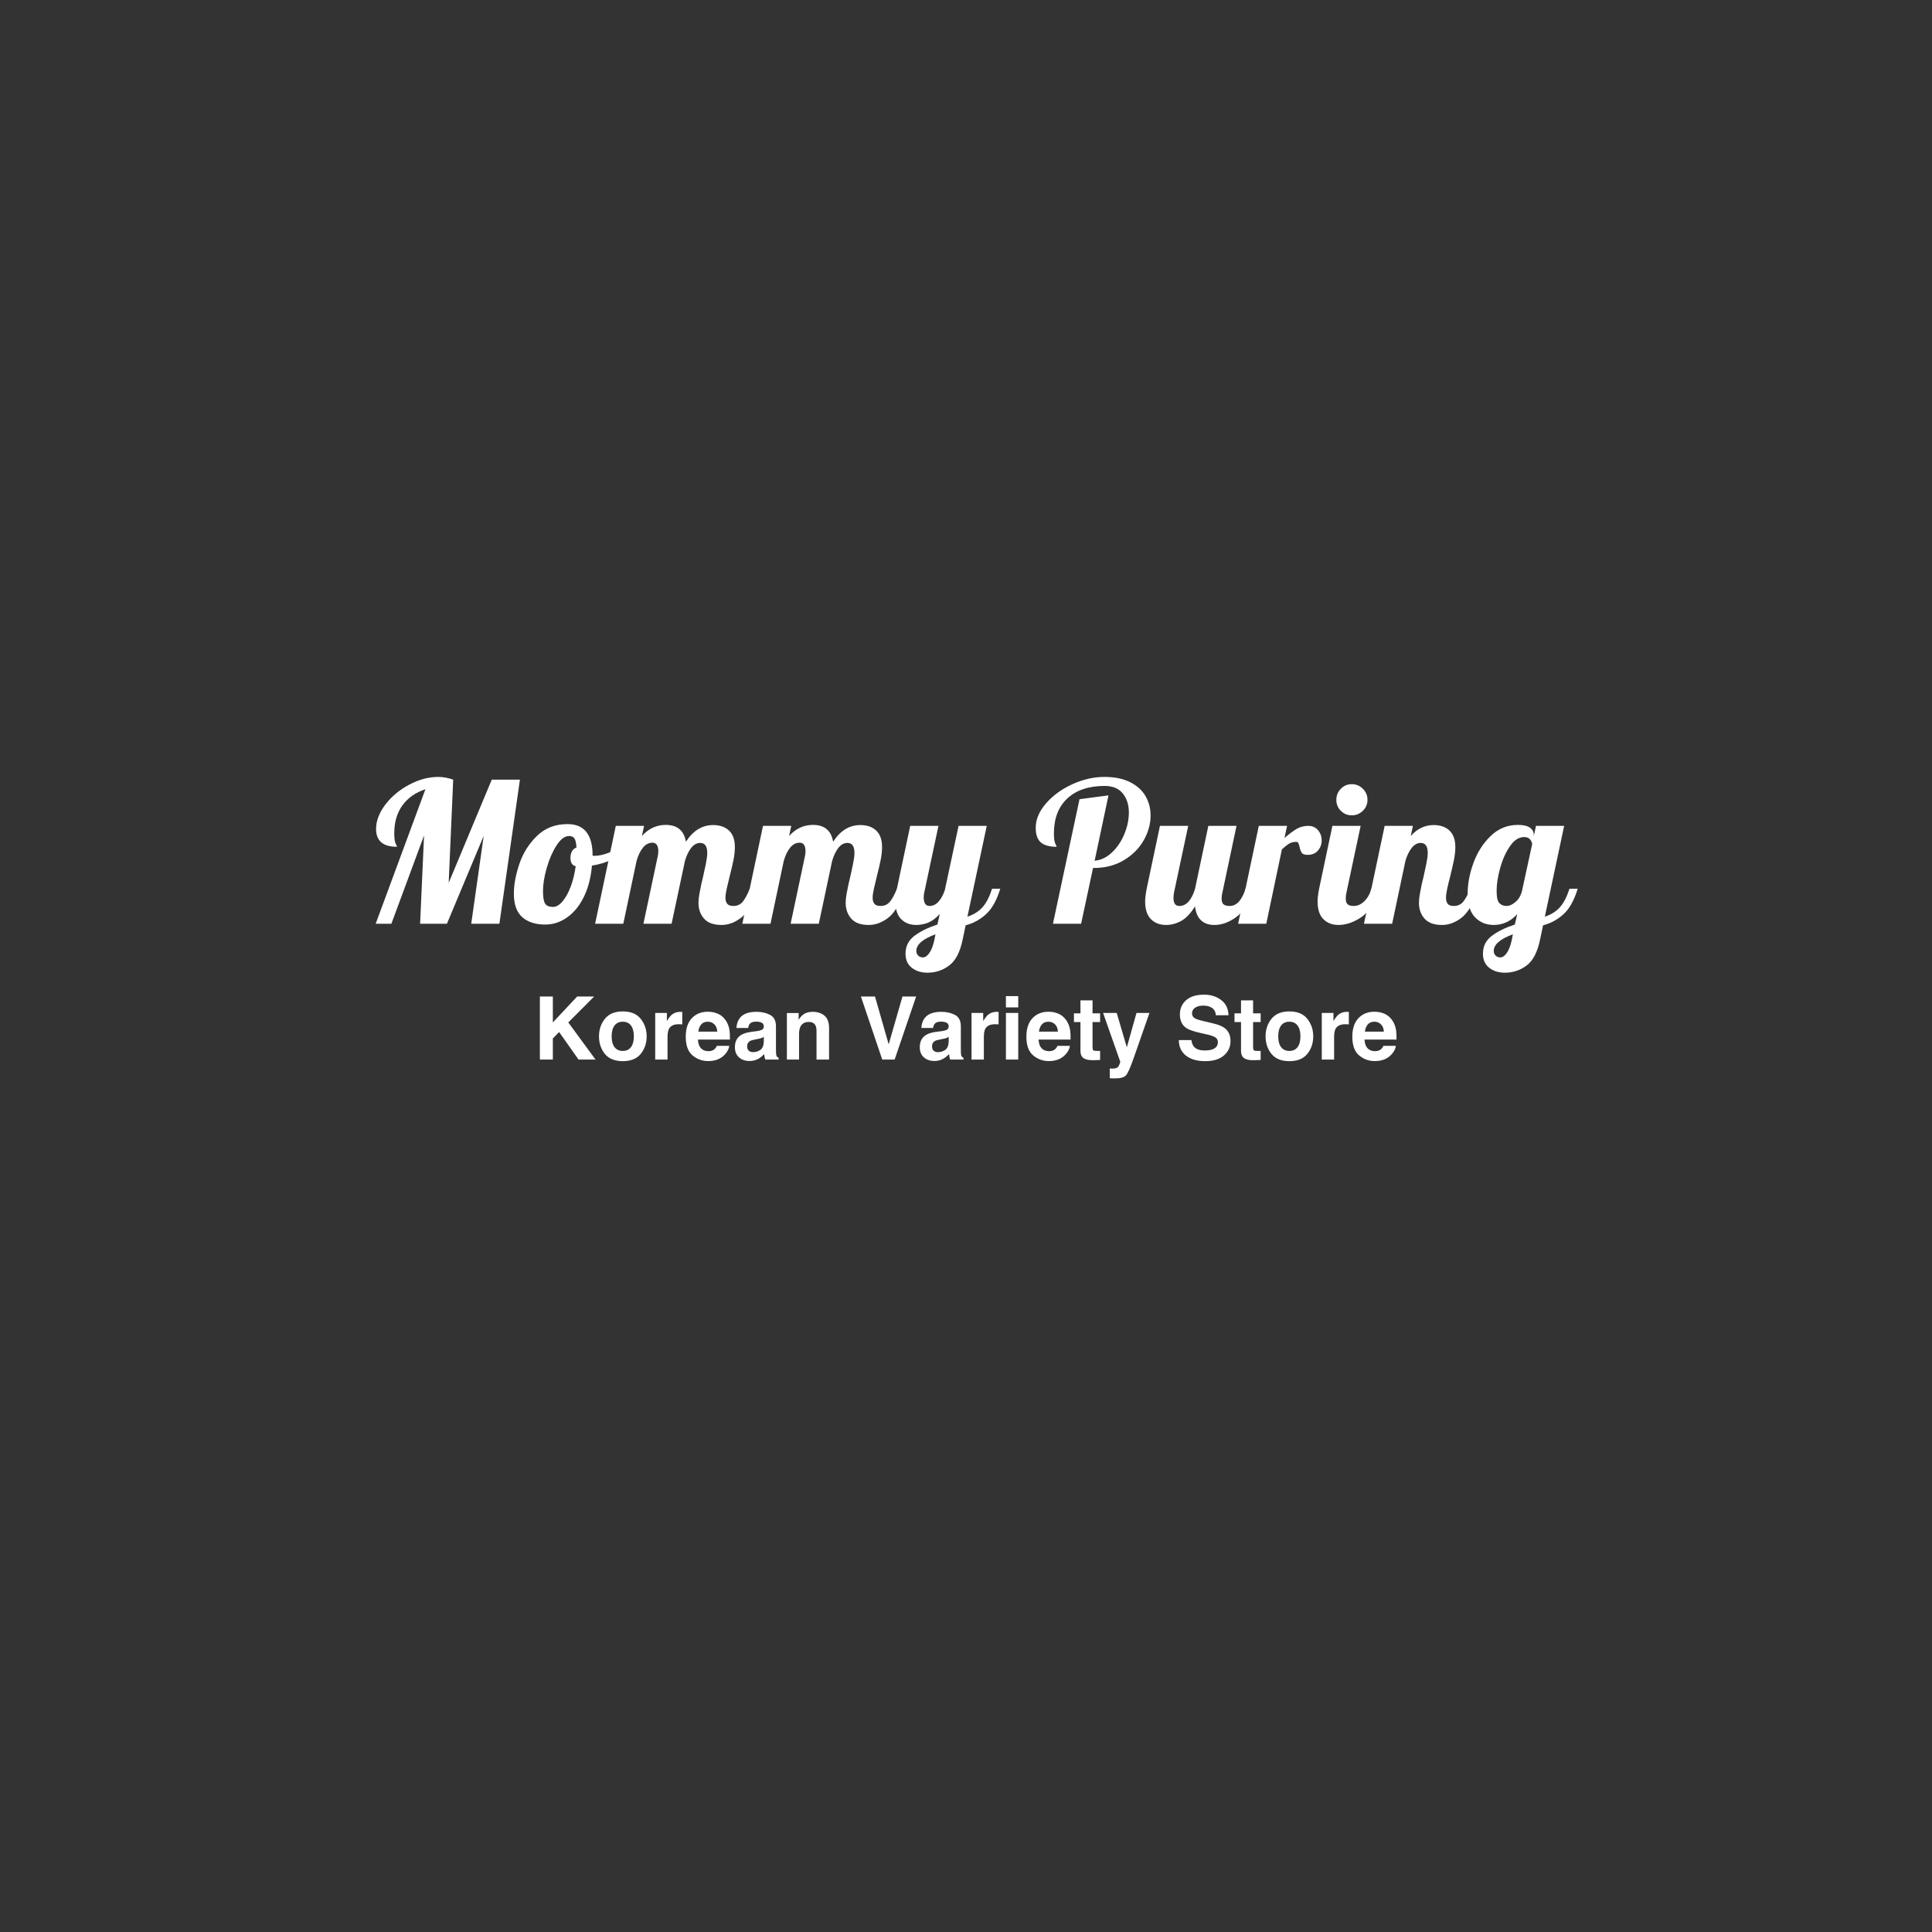 <svg xmlns="http://www.w3.org/2000/svg" xmlns:xlink="http://www.w3.org/1999/xlink" width="500" zoomAndPan="magnify" viewBox="0 0 375 375" height="500" preserveAspectRatio="xMidYMid meet" version="1.0"><rect x="0" y="0" width="375" height="375" fill="#333333" stroke="none"/><defs><g/></defs><g fill="rgb(100%, 100%, 100%)" fill-opacity="1"><g transform="translate(70.371, 179.3)"><g><path d="M 12.203 -26.109 C 10.273 -25.473 8.785 -24.426 7.734 -22.969 C 6.68 -21.508 6.156 -19.707 6.156 -17.562 C 6.156 -16.594 6.242 -15.93 6.422 -15.578 C 6.598 -15.223 6.688 -15.008 6.688 -14.938 C 3.977 -14.938 2.625 -16.086 2.625 -18.391 C 2.625 -19.961 3.223 -21.539 4.422 -23.125 C 5.629 -24.707 7.176 -26 9.062 -27 C 10.945 -28 12.828 -28.5 14.703 -28.5 C 15.641 -28.5 16.602 -28.32 17.594 -27.969 L 16.719 -7.938 L 25.078 -27.969 L 30.547 -27.969 L 26.562 0 L 21.094 0 L 23.516 -17.062 L 16.375 0 L 11.172 0 L 11.938 -17.141 L 5.594 0 L 2.547 0 Z M 12.203 -26.109 "/></g></g></g><g fill="rgb(100%, 100%, 100%)" fill-opacity="1"><g transform="translate(100.271, 179.3)"><g><path d="M 5.547 0.156 C 3.672 0.156 2.188 -0.32 1.094 -1.281 C 0.008 -2.25 -0.531 -3.773 -0.531 -5.859 C -0.531 -7.578 -0.176 -9.488 0.531 -11.594 C 1.238 -13.695 2.379 -15.516 3.953 -17.047 C 5.523 -18.578 7.5 -19.344 9.875 -19.344 C 13.125 -19.344 14.75 -17.316 14.75 -13.266 L 14.75 -13.219 C 14.82 -13.195 14.957 -13.188 15.156 -13.188 C 16 -13.188 16.961 -13.406 18.047 -13.844 C 19.141 -14.289 20.129 -14.832 21.016 -15.469 L 21.359 -14.438 C 20.617 -13.656 19.66 -12.988 18.484 -12.438 C 17.305 -11.895 16.02 -11.508 14.625 -11.281 C 14.426 -8.977 13.906 -6.961 13.062 -5.234 C 12.227 -3.516 11.148 -2.188 9.828 -1.25 C 8.516 -0.312 7.086 0.156 5.547 0.156 Z M 7.062 -3.266 C 7.676 -3.266 8.285 -3.613 8.891 -4.312 C 9.492 -5.008 10.023 -5.957 10.484 -7.156 C 10.941 -8.363 11.27 -9.703 11.469 -11.172 C 10.789 -11.328 10.453 -11.859 10.453 -12.766 C 10.453 -13.805 10.844 -14.488 11.625 -14.812 C 11.57 -15.656 11.441 -16.234 11.234 -16.547 C 11.035 -16.867 10.688 -17.031 10.188 -17.031 C 9.352 -17.031 8.539 -16.422 7.75 -15.203 C 6.969 -13.984 6.332 -12.523 5.844 -10.828 C 5.363 -9.129 5.125 -7.633 5.125 -6.344 C 5.125 -5.125 5.266 -4.305 5.547 -3.891 C 5.828 -3.473 6.332 -3.266 7.062 -3.266 Z M 7.062 -3.266 "/></g></g></g><g fill="rgb(100%, 100%, 100%)" fill-opacity="1"><g transform="translate(116.95, 179.3)"><g><path d="M 23.109 0.234 C 21.555 0.234 20.422 -0.176 19.703 -1 C 18.984 -1.82 18.625 -2.844 18.625 -4.062 C 18.625 -4.594 18.688 -5.191 18.812 -5.859 C 18.938 -6.535 19.066 -7.191 19.203 -7.828 C 19.348 -8.461 19.445 -8.867 19.5 -9.047 C 19.695 -9.93 19.883 -10.801 20.062 -11.656 C 20.238 -12.52 20.328 -13.219 20.328 -13.75 C 20.328 -15.039 19.875 -15.688 18.969 -15.688 C 18.301 -15.688 17.711 -15.363 17.203 -14.719 C 16.703 -14.07 16.301 -13.234 16 -12.203 L 13.406 0 L 7.938 0 L 10.719 -13.109 C 10.789 -13.41 10.828 -13.727 10.828 -14.062 C 10.828 -15.176 10.445 -15.734 9.688 -15.734 C 8.977 -15.734 8.363 -15.41 7.844 -14.766 C 7.32 -14.117 6.91 -13.266 6.609 -12.203 L 4.031 0 L -1.438 0 L 2.578 -19 L 8.062 -19 L 7.641 -17.031 C 8.93 -18.469 10.477 -19.188 12.281 -19.188 C 14.508 -19.188 15.812 -18.098 16.188 -15.922 C 17.582 -18.078 19.344 -19.156 21.469 -19.156 C 22.758 -19.156 23.785 -18.801 24.547 -18.094 C 25.305 -17.383 25.688 -16.305 25.688 -14.859 C 25.688 -14.117 25.598 -13.301 25.422 -12.406 C 25.242 -11.508 24.988 -10.414 24.656 -9.125 C 24.457 -8.332 24.273 -7.562 24.109 -6.812 C 23.941 -6.07 23.859 -5.484 23.859 -5.047 C 23.859 -4.547 23.973 -4.156 24.203 -3.875 C 24.43 -3.594 24.828 -3.453 25.391 -3.453 C 26.148 -3.453 26.754 -3.723 27.203 -4.266 C 27.66 -4.816 28.117 -5.66 28.578 -6.797 L 30.172 -6.797 C 29.234 -4.016 28.148 -2.145 26.922 -1.188 C 25.691 -0.238 24.422 0.234 23.109 0.234 Z M 23.109 0.234 "/></g></g></g><g fill="rgb(100%, 100%, 100%)" fill-opacity="1"><g transform="translate(145.52, 179.3)"><g><path d="M 23.109 0.234 C 21.555 0.234 20.422 -0.176 19.703 -1 C 18.984 -1.82 18.625 -2.844 18.625 -4.062 C 18.625 -4.594 18.688 -5.191 18.812 -5.859 C 18.938 -6.535 19.066 -7.191 19.203 -7.828 C 19.348 -8.461 19.445 -8.867 19.5 -9.047 C 19.695 -9.93 19.883 -10.801 20.062 -11.656 C 20.238 -12.52 20.328 -13.219 20.328 -13.75 C 20.328 -15.039 19.875 -15.688 18.969 -15.688 C 18.301 -15.688 17.711 -15.363 17.203 -14.719 C 16.703 -14.07 16.301 -13.234 16 -12.203 L 13.406 0 L 7.938 0 L 10.719 -13.109 C 10.789 -13.41 10.828 -13.727 10.828 -14.062 C 10.828 -15.176 10.445 -15.734 9.688 -15.734 C 8.977 -15.734 8.363 -15.41 7.844 -14.766 C 7.32 -14.117 6.91 -13.266 6.609 -12.203 L 4.031 0 L -1.438 0 L 2.578 -19 L 8.062 -19 L 7.641 -17.031 C 8.93 -18.469 10.477 -19.188 12.281 -19.188 C 14.508 -19.188 15.812 -18.098 16.188 -15.922 C 17.582 -18.078 19.344 -19.156 21.469 -19.156 C 22.758 -19.156 23.785 -18.801 24.547 -18.094 C 25.305 -17.383 25.688 -16.305 25.688 -14.859 C 25.688 -14.117 25.598 -13.301 25.422 -12.406 C 25.242 -11.508 24.988 -10.414 24.656 -9.125 C 24.457 -8.332 24.273 -7.562 24.109 -6.812 C 23.941 -6.07 23.859 -5.484 23.859 -5.047 C 23.859 -4.547 23.973 -4.156 24.203 -3.875 C 24.43 -3.594 24.828 -3.453 25.391 -3.453 C 26.148 -3.453 26.754 -3.723 27.203 -4.266 C 27.66 -4.816 28.117 -5.66 28.578 -6.797 L 30.172 -6.797 C 29.234 -4.016 28.148 -2.145 26.922 -1.188 C 25.691 -0.238 24.422 0.234 23.109 0.234 Z M 23.109 0.234 "/></g></g></g><g fill="rgb(100%, 100%, 100%)" fill-opacity="1"><g transform="translate(174.09, 179.3)"><g><path d="M 5.922 9.5 C 4.711 9.5 3.703 9.18 2.891 8.547 C 2.078 7.91 1.672 7 1.672 5.812 C 1.672 4.363 2.254 3.203 3.422 2.328 C 4.586 1.461 6.066 0.738 7.859 0.156 L 8.328 -1.906 C 7.586 -1.094 6.836 -0.531 6.078 -0.219 C 5.316 0.082 4.547 0.234 3.766 0.234 C 2.547 0.234 1.562 -0.145 0.812 -0.906 C 0.07 -1.664 -0.297 -2.805 -0.297 -4.328 C -0.297 -4.961 -0.195 -5.785 0 -6.797 L 2.578 -19 L 8.062 -19 L 5.312 -6.078 C 5.238 -5.773 5.203 -5.457 5.203 -5.125 C 5.203 -4.008 5.582 -3.453 6.344 -3.453 C 7 -3.453 7.582 -3.738 8.094 -4.312 C 8.602 -4.883 9.008 -5.641 9.312 -6.578 L 11.969 -19 L 17.438 -19 L 13.688 -1.375 C 14.895 -1.77 15.863 -2.375 16.594 -3.188 C 17.332 -4 17.957 -5.203 18.469 -6.797 L 20.062 -6.797 C 19.375 -4.547 18.445 -2.895 17.281 -1.844 C 16.125 -0.789 14.812 -0.078 13.344 0.297 L 12.766 3.047 C 12.266 5.492 11.391 7.18 10.141 8.109 C 8.898 9.035 7.492 9.5 5.922 9.5 Z M 5.047 6.531 C 5.484 6.531 5.906 6.238 6.312 5.656 C 6.719 5.07 7.035 4.238 7.266 3.156 L 7.484 2.047 C 5.004 2.961 3.766 4.039 3.766 5.281 C 3.766 5.613 3.879 5.906 4.109 6.156 C 4.336 6.406 4.648 6.531 5.047 6.531 Z M 5.047 6.531 "/></g></g></g><g fill="rgb(100%, 100%, 100%)" fill-opacity="1"><g transform="translate(192.554, 179.3)"><g/></g></g><g fill="rgb(100%, 100%, 100%)" fill-opacity="1"><g transform="translate(200.798, 179.3)"><g><path d="M 8.734 -24.172 L 14.359 -24.922 L 11.672 -12.234 C 12.879 -12.336 13.992 -12.867 15.016 -13.828 C 16.047 -14.797 16.852 -15.988 17.438 -17.406 C 18.02 -18.82 18.312 -20.211 18.312 -21.578 C 18.312 -23.098 17.914 -24.336 17.125 -25.297 C 16.344 -26.266 15.172 -26.75 13.609 -26.75 C 10.516 -26.75 8.098 -25.938 6.359 -24.312 C 4.629 -22.695 3.766 -20.43 3.766 -17.516 C 3.766 -16.578 3.852 -15.926 4.031 -15.562 C 4.207 -15.195 4.297 -14.988 4.297 -14.938 C 2.922 -14.938 1.898 -15.219 1.234 -15.781 C 0.566 -16.352 0.234 -17.301 0.234 -18.625 C 0.234 -20.238 0.895 -21.812 2.219 -23.344 C 3.551 -24.883 5.254 -26.129 7.328 -27.078 C 9.41 -28.023 11.488 -28.5 13.562 -28.5 C 15.562 -28.5 17.234 -28.156 18.578 -27.469 C 19.922 -26.789 20.914 -25.883 21.562 -24.75 C 22.207 -23.625 22.531 -22.379 22.531 -21.016 C 22.531 -19.367 22.082 -17.758 21.188 -16.188 C 20.289 -14.613 19.004 -13.328 17.328 -12.328 C 15.648 -11.328 13.723 -10.828 11.547 -10.828 L 11.359 -10.828 L 9.047 0 L 3.578 0 Z M 8.734 -24.172 "/></g></g></g><g fill="rgb(100%, 100%, 100%)" fill-opacity="1"><g transform="translate(222.568, 179.3)"><g><path d="M 3.766 0.234 C 2.547 0.234 1.562 -0.145 0.812 -0.906 C 0.07 -1.664 -0.297 -2.805 -0.297 -4.328 C -0.297 -4.961 -0.195 -5.785 0 -6.797 L 2.578 -19 L 8.062 -19 L 5.312 -6.078 C 5.238 -5.703 5.203 -5.348 5.203 -5.016 C 5.203 -3.973 5.582 -3.453 6.344 -3.453 C 7.051 -3.453 7.66 -3.75 8.172 -4.344 C 8.68 -4.945 9.086 -5.766 9.391 -6.797 L 11.969 -19 L 17.438 -19 L 14.703 -6.078 C 14.598 -5.703 14.547 -5.297 14.547 -4.859 C 14.547 -4.359 14.664 -4 14.906 -3.781 C 15.156 -3.562 15.555 -3.453 16.109 -3.453 C 16.816 -3.453 17.43 -3.754 17.953 -4.359 C 18.473 -4.973 18.883 -5.785 19.188 -6.797 L 20.781 -6.797 C 19.844 -4.066 18.68 -2.211 17.297 -1.234 C 15.922 -0.254 14.535 0.234 13.141 0.234 C 12.055 0.234 11.191 -0.066 10.547 -0.672 C 9.898 -1.285 9.516 -2.188 9.391 -3.375 C 8.523 -1.988 7.617 -1.039 6.672 -0.531 C 5.723 -0.02 4.754 0.234 3.766 0.234 Z M 3.766 0.234 "/></g></g></g><g fill="rgb(100%, 100%, 100%)" fill-opacity="1"><g transform="translate(241.754, 179.3)"><g><path d="M 2.578 -19 L 8.062 -19 L 7.562 -16.641 C 8.426 -17.398 9.203 -17.984 9.891 -18.391 C 10.586 -18.797 11.344 -19 12.156 -19 C 12.969 -19 13.609 -18.719 14.078 -18.156 C 14.547 -17.602 14.781 -16.938 14.781 -16.156 C 14.781 -15.414 14.539 -14.766 14.062 -14.203 C 13.582 -13.648 12.91 -13.375 12.047 -13.375 C 11.484 -13.375 11.109 -13.504 10.922 -13.766 C 10.734 -14.035 10.586 -14.426 10.484 -14.938 C 10.41 -15.258 10.332 -15.5 10.25 -15.656 C 10.176 -15.812 10.039 -15.891 9.844 -15.891 C 9.312 -15.891 8.859 -15.781 8.484 -15.562 C 8.117 -15.344 7.645 -14.969 7.062 -14.438 L 4.031 0 L -1.438 0 Z M 2.578 -19 "/></g></g></g><g fill="rgb(100%, 100%, 100%)" fill-opacity="1"><g transform="translate(256.039, 179.3)"><g><path d="M 6.344 -21.047 C 5.508 -21.047 4.801 -21.336 4.219 -21.922 C 3.633 -22.504 3.344 -23.211 3.344 -24.047 C 3.344 -24.891 3.633 -25.609 4.219 -26.203 C 4.801 -26.797 5.508 -27.094 6.344 -27.094 C 7.176 -27.094 7.891 -26.797 8.484 -26.203 C 9.086 -25.609 9.391 -24.891 9.391 -24.047 C 9.391 -23.211 9.086 -22.504 8.484 -21.922 C 7.891 -21.336 7.176 -21.047 6.344 -21.047 Z M 3.766 0.234 C 2.547 0.234 1.562 -0.145 0.812 -0.906 C 0.07 -1.664 -0.297 -2.805 -0.297 -4.328 C -0.297 -4.961 -0.195 -5.785 0 -6.797 L 2.578 -19 L 8.062 -19 L 5.312 -6.078 C 5.219 -5.703 5.172 -5.297 5.172 -4.859 C 5.172 -4.359 5.289 -4 5.531 -3.781 C 5.77 -3.562 6.164 -3.453 6.719 -3.453 C 7.457 -3.453 8.145 -3.758 8.781 -4.375 C 9.414 -5 9.867 -5.805 10.141 -6.797 L 11.734 -6.797 C 10.805 -4.066 9.602 -2.211 8.125 -1.234 C 6.656 -0.254 5.203 0.234 3.766 0.234 Z M 3.766 0.234 "/></g></g></g><g fill="rgb(100%, 100%, 100%)" fill-opacity="1"><g transform="translate(266.183, 179.3)"><g><path d="M 13.719 0.234 C 12.176 0.234 11.039 -0.176 10.312 -1 C 9.594 -1.82 9.234 -2.844 9.234 -4.062 C 9.234 -4.594 9.297 -5.191 9.422 -5.859 C 9.547 -6.535 9.676 -7.191 9.812 -7.828 C 9.957 -8.461 10.055 -8.867 10.109 -9.047 C 10.305 -9.93 10.492 -10.801 10.672 -11.656 C 10.848 -12.52 10.938 -13.219 10.938 -13.75 C 10.938 -15.039 10.484 -15.688 9.578 -15.688 C 8.922 -15.688 8.336 -15.363 7.828 -14.719 C 7.316 -14.07 6.91 -13.234 6.609 -12.203 L 4.031 0 L -1.438 0 L 2.578 -19 L 8.062 -19 L 7.641 -17.031 C 8.898 -18.445 10.379 -19.156 12.078 -19.156 C 13.367 -19.156 14.395 -18.801 15.156 -18.094 C 15.914 -17.383 16.297 -16.305 16.297 -14.859 C 16.297 -14.117 16.207 -13.301 16.031 -12.406 C 15.852 -11.508 15.602 -10.414 15.281 -9.125 C 15.07 -8.332 14.883 -7.562 14.719 -6.812 C 14.562 -6.07 14.484 -5.484 14.484 -5.047 C 14.484 -4.547 14.594 -4.156 14.812 -3.875 C 15.039 -3.594 15.438 -3.453 16 -3.453 C 16.758 -3.453 17.363 -3.723 17.812 -4.266 C 18.27 -4.816 18.727 -5.66 19.188 -6.797 L 20.781 -6.797 C 19.844 -4.016 18.758 -2.145 17.531 -1.188 C 16.301 -0.238 15.031 0.234 13.719 0.234 Z M 13.719 0.234 "/></g></g></g><g fill="rgb(100%, 100%, 100%)" fill-opacity="1"><g transform="translate(285.369, 179.3)"><g><path d="M 6.719 9.5 C 5.508 9.5 4.5 9.18 3.688 8.547 C 2.875 7.91 2.469 7 2.469 5.812 C 2.469 4.363 3.051 3.203 4.219 2.328 C 5.383 1.461 6.863 0.738 8.656 0.156 L 9.125 -1.859 C 7.832 -0.461 6.312 0.234 4.562 0.234 C 3.113 0.234 1.906 -0.258 0.938 -1.25 C -0.02 -2.238 -0.5 -3.785 -0.5 -5.891 C -0.5 -7.766 -0.125 -9.734 0.625 -11.797 C 1.375 -13.859 2.488 -15.602 3.969 -17.031 C 5.445 -18.469 7.211 -19.188 9.266 -19.188 C 10.305 -19.188 11.078 -19.008 11.578 -18.656 C 12.086 -18.301 12.344 -17.832 12.344 -17.25 L 12.344 -17.031 L 12.766 -19 L 18.234 -19 L 14.484 -1.375 C 15.691 -1.77 16.66 -2.375 17.391 -3.188 C 18.129 -4 18.754 -5.203 19.266 -6.797 L 20.859 -6.797 C 20.18 -4.547 19.258 -2.895 18.094 -1.844 C 16.926 -0.789 15.609 -0.078 14.141 0.297 L 13.562 3.047 C 13.062 5.492 12.188 7.18 10.938 8.109 C 9.695 9.035 8.289 9.5 6.719 9.5 Z M 7.031 -3.453 C 7.613 -3.453 8.207 -3.719 8.812 -4.25 C 9.426 -4.781 9.844 -5.504 10.062 -6.422 L 12.016 -15.422 C 12.016 -15.734 11.883 -16.047 11.625 -16.359 C 11.375 -16.672 10.984 -16.828 10.453 -16.828 C 9.441 -16.828 8.531 -16.238 7.719 -15.062 C 6.906 -13.883 6.27 -12.469 5.812 -10.812 C 5.352 -9.156 5.125 -7.691 5.125 -6.422 C 5.125 -5.148 5.305 -4.336 5.672 -3.984 C 6.047 -3.629 6.5 -3.453 7.031 -3.453 Z M 5.859 6.531 C 6.285 6.531 6.703 6.238 7.109 5.656 C 7.516 5.07 7.832 4.238 8.062 3.156 L 8.281 2.047 C 5.801 2.961 4.562 4.039 4.562 5.281 C 4.562 5.613 4.676 5.906 4.906 6.156 C 5.133 6.406 5.453 6.531 5.859 6.531 Z M 5.859 6.531 "/></g></g></g><g fill="rgb(100%, 100%, 100%)" fill-opacity="1"><g transform="translate(103.447, 205.658)"><g><path d="M 1.344 -12.234 L 3.859 -12.234 L 3.859 -7.203 L 8.578 -12.234 L 11.875 -12.234 L 6.859 -7.203 L 12.141 0 L 8.844 0 L 5.078 -5.344 L 3.859 -4.094 L 3.859 0 L 1.344 0 Z M 1.344 -12.234 "/></g></g></g><g fill="rgb(100%, 100%, 100%)" fill-opacity="1"><g transform="translate(115.718, 205.658)"><g><path d="M 5.156 -1.672 C 5.852 -1.672 6.383 -1.914 6.75 -2.406 C 7.125 -2.895 7.312 -3.594 7.312 -4.5 C 7.312 -5.414 7.125 -6.117 6.75 -6.609 C 6.383 -7.098 5.852 -7.344 5.156 -7.344 C 4.469 -7.344 3.938 -7.098 3.562 -6.609 C 3.188 -6.117 3 -5.414 3 -4.5 C 3 -3.594 3.188 -2.895 3.562 -2.406 C 3.938 -1.914 4.469 -1.672 5.156 -1.672 Z M 9.797 -4.5 C 9.797 -3.176 9.41 -2.039 8.641 -1.094 C 7.879 -0.156 6.723 0.312 5.172 0.312 C 3.617 0.312 2.457 -0.156 1.688 -1.094 C 0.926 -2.039 0.547 -3.176 0.547 -4.5 C 0.547 -5.812 0.926 -6.945 1.688 -7.906 C 2.457 -8.863 3.617 -9.344 5.172 -9.344 C 6.723 -9.344 7.879 -8.863 8.641 -7.906 C 9.41 -6.945 9.797 -5.812 9.797 -4.5 Z M 5.172 -9.281 Z M 5.172 -9.281 "/></g></g></g><g fill="rgb(100%, 100%, 100%)" fill-opacity="1"><g transform="translate(126.098, 205.658)"><g><path d="M 6.016 -9.266 C 6.055 -9.266 6.094 -9.258 6.125 -9.25 C 6.156 -9.25 6.223 -9.25 6.328 -9.25 L 6.328 -6.828 C 6.18 -6.836 6.051 -6.844 5.938 -6.844 C 5.82 -6.852 5.727 -6.859 5.656 -6.859 C 4.695 -6.859 4.055 -6.551 3.734 -5.938 C 3.555 -5.582 3.469 -5.047 3.469 -4.328 L 3.469 0 L 1.078 0 L 1.078 -9.047 L 3.344 -9.047 L 3.344 -7.469 C 3.707 -8.07 4.023 -8.484 4.297 -8.703 C 4.734 -9.078 5.305 -9.266 6.016 -9.266 Z M 6.016 -9.266 "/></g></g></g><g fill="rgb(100%, 100%, 100%)" fill-opacity="1"><g transform="translate(132.711, 205.658)"><g><path d="M 4.672 -7.344 C 4.129 -7.344 3.707 -7.172 3.406 -6.828 C 3.102 -6.484 2.91 -6.016 2.828 -5.422 L 6.516 -5.422 C 6.473 -6.047 6.281 -6.52 5.938 -6.844 C 5.594 -7.176 5.172 -7.344 4.672 -7.344 Z M 4.672 -9.281 C 5.422 -9.281 6.098 -9.141 6.703 -8.859 C 7.305 -8.578 7.805 -8.133 8.203 -7.531 C 8.555 -6.988 8.785 -6.363 8.891 -5.656 C 8.953 -5.238 8.977 -4.645 8.969 -3.875 L 2.766 -3.875 C 2.805 -2.957 3.094 -2.316 3.625 -1.953 C 3.957 -1.734 4.352 -1.625 4.812 -1.625 C 5.289 -1.625 5.688 -1.758 6 -2.031 C 6.164 -2.188 6.312 -2.395 6.438 -2.656 L 8.844 -2.656 C 8.781 -2.113 8.504 -1.566 8.016 -1.016 C 7.234 -0.141 6.145 0.297 4.75 0.297 C 3.602 0.297 2.586 -0.07 1.703 -0.812 C 0.828 -1.551 0.391 -2.758 0.391 -4.438 C 0.391 -6 0.785 -7.195 1.578 -8.031 C 2.367 -8.863 3.398 -9.281 4.672 -9.281 Z M 4.844 -9.281 Z M 4.844 -9.281 "/></g></g></g><g fill="rgb(100%, 100%, 100%)" fill-opacity="1"><g transform="translate(142.161, 205.658)"><g><path d="M 6.094 -4.406 C 5.945 -4.312 5.797 -4.234 5.641 -4.172 C 5.484 -4.109 5.273 -4.055 5.016 -4.016 L 4.484 -3.906 C 3.984 -3.82 3.625 -3.719 3.406 -3.594 C 3.039 -3.375 2.859 -3.035 2.859 -2.578 C 2.859 -2.172 2.969 -1.879 3.188 -1.703 C 3.414 -1.523 3.691 -1.438 4.016 -1.438 C 4.523 -1.438 4.992 -1.582 5.422 -1.875 C 5.848 -2.176 6.07 -2.723 6.094 -3.516 Z M 4.656 -5.5 C 5.094 -5.562 5.406 -5.633 5.594 -5.719 C 5.926 -5.852 6.094 -6.078 6.094 -6.391 C 6.094 -6.754 5.961 -7.004 5.703 -7.141 C 5.453 -7.285 5.078 -7.359 4.578 -7.359 C 4.023 -7.359 3.629 -7.223 3.391 -6.953 C 3.223 -6.742 3.113 -6.469 3.062 -6.125 L 0.781 -6.125 C 0.832 -6.914 1.051 -7.562 1.438 -8.062 C 2.062 -8.863 3.141 -9.266 4.672 -9.266 C 5.66 -9.266 6.539 -9.066 7.312 -8.672 C 8.07 -8.273 8.453 -7.535 8.453 -6.453 L 8.453 -2.297 C 8.453 -2.016 8.457 -1.664 8.469 -1.25 C 8.488 -0.938 8.535 -0.723 8.609 -0.609 C 8.691 -0.504 8.812 -0.414 8.969 -0.344 L 8.969 0 L 6.391 0 C 6.316 -0.188 6.266 -0.359 6.234 -0.516 C 6.211 -0.672 6.191 -0.852 6.172 -1.062 C 5.848 -0.707 5.473 -0.406 5.047 -0.156 C 4.535 0.133 3.961 0.281 3.328 0.281 C 2.504 0.281 1.82 0.047 1.281 -0.422 C 0.75 -0.891 0.484 -1.551 0.484 -2.406 C 0.484 -3.52 0.914 -4.328 1.781 -4.828 C 2.25 -5.098 2.941 -5.289 3.859 -5.406 Z M 4.781 -9.281 Z M 4.781 -9.281 "/></g></g></g><g fill="rgb(100%, 100%, 100%)" fill-opacity="1"><g transform="translate(151.611, 205.658)"><g><path d="M 6.125 -9.266 C 7.051 -9.266 7.812 -9.02 8.406 -8.531 C 9.008 -8.039 9.312 -7.227 9.312 -6.094 L 9.312 0 L 6.875 0 L 6.875 -5.5 C 6.875 -5.977 6.812 -6.344 6.688 -6.594 C 6.457 -7.062 6.016 -7.297 5.359 -7.297 C 4.555 -7.297 4.004 -6.957 3.703 -6.281 C 3.555 -5.914 3.484 -5.453 3.484 -4.891 L 3.484 0 L 1.125 0 L 1.125 -9.031 L 3.406 -9.031 L 3.406 -7.719 C 3.707 -8.176 3.992 -8.508 4.266 -8.719 C 4.754 -9.082 5.375 -9.266 6.125 -9.266 Z M 5.25 -9.281 Z M 5.25 -9.281 "/></g></g></g><g fill="rgb(100%, 100%, 100%)" fill-opacity="1"><g transform="translate(161.991, 205.658)"><g/></g></g><g fill="rgb(100%, 100%, 100%)" fill-opacity="1"><g transform="translate(166.712, 205.658)"><g><path d="M 8.453 -12.234 L 11.109 -12.234 L 6.938 0 L 4.531 0 L 0.391 -12.234 L 3.125 -12.234 L 5.781 -2.953 Z M 8.453 -12.234 "/></g></g></g><g fill="rgb(100%, 100%, 100%)" fill-opacity="1"><g transform="translate(178.045, 205.658)"><g><path d="M 6.094 -4.406 C 5.945 -4.312 5.797 -4.234 5.641 -4.172 C 5.484 -4.109 5.273 -4.055 5.016 -4.016 L 4.484 -3.906 C 3.984 -3.82 3.625 -3.719 3.406 -3.594 C 3.039 -3.375 2.859 -3.035 2.859 -2.578 C 2.859 -2.172 2.969 -1.879 3.188 -1.703 C 3.414 -1.523 3.691 -1.438 4.016 -1.438 C 4.523 -1.438 4.992 -1.582 5.422 -1.875 C 5.848 -2.176 6.07 -2.723 6.094 -3.516 Z M 4.656 -5.5 C 5.094 -5.562 5.406 -5.633 5.594 -5.719 C 5.926 -5.852 6.094 -6.078 6.094 -6.391 C 6.094 -6.754 5.961 -7.004 5.703 -7.141 C 5.453 -7.285 5.078 -7.359 4.578 -7.359 C 4.023 -7.359 3.629 -7.223 3.391 -6.953 C 3.223 -6.742 3.113 -6.469 3.062 -6.125 L 0.781 -6.125 C 0.832 -6.914 1.051 -7.562 1.438 -8.062 C 2.062 -8.863 3.141 -9.266 4.672 -9.266 C 5.66 -9.266 6.539 -9.066 7.312 -8.672 C 8.07 -8.273 8.453 -7.535 8.453 -6.453 L 8.453 -2.297 C 8.453 -2.016 8.457 -1.664 8.469 -1.25 C 8.488 -0.938 8.535 -0.723 8.609 -0.609 C 8.691 -0.504 8.812 -0.414 8.969 -0.344 L 8.969 0 L 6.391 0 C 6.316 -0.188 6.266 -0.359 6.234 -0.516 C 6.211 -0.672 6.191 -0.852 6.172 -1.062 C 5.848 -0.707 5.473 -0.406 5.047 -0.156 C 4.535 0.133 3.961 0.281 3.328 0.281 C 2.504 0.281 1.82 0.047 1.281 -0.422 C 0.75 -0.891 0.484 -1.551 0.484 -2.406 C 0.484 -3.52 0.914 -4.328 1.781 -4.828 C 2.25 -5.098 2.941 -5.289 3.859 -5.406 Z M 4.781 -9.281 Z M 4.781 -9.281 "/></g></g></g><g fill="rgb(100%, 100%, 100%)" fill-opacity="1"><g transform="translate(187.496, 205.658)"><g><path d="M 6.016 -9.266 C 6.055 -9.266 6.094 -9.258 6.125 -9.25 C 6.156 -9.25 6.223 -9.25 6.328 -9.25 L 6.328 -6.828 C 6.18 -6.836 6.051 -6.844 5.938 -6.844 C 5.82 -6.852 5.727 -6.859 5.656 -6.859 C 4.695 -6.859 4.055 -6.551 3.734 -5.938 C 3.555 -5.582 3.469 -5.047 3.469 -4.328 L 3.469 0 L 1.078 0 L 1.078 -9.047 L 3.344 -9.047 L 3.344 -7.469 C 3.707 -8.07 4.023 -8.484 4.297 -8.703 C 4.734 -9.078 5.305 -9.266 6.016 -9.266 Z M 6.016 -9.266 "/></g></g></g><g fill="rgb(100%, 100%, 100%)" fill-opacity="1"><g transform="translate(194.108, 205.658)"><g><path d="M 3.531 -10.125 L 1.141 -10.125 L 1.141 -12.312 L 3.531 -12.312 Z M 1.141 -9.047 L 3.531 -9.047 L 3.531 0 L 1.141 0 Z M 1.141 -9.047 "/></g></g></g><g fill="rgb(100%, 100%, 100%)" fill-opacity="1"><g transform="translate(198.829, 205.658)"><g><path d="M 4.672 -7.344 C 4.129 -7.344 3.707 -7.172 3.406 -6.828 C 3.102 -6.484 2.91 -6.016 2.828 -5.422 L 6.516 -5.422 C 6.473 -6.047 6.281 -6.52 5.938 -6.844 C 5.594 -7.176 5.172 -7.344 4.672 -7.344 Z M 4.672 -9.281 C 5.422 -9.281 6.098 -9.141 6.703 -8.859 C 7.305 -8.578 7.805 -8.133 8.203 -7.531 C 8.555 -6.988 8.785 -6.363 8.891 -5.656 C 8.953 -5.238 8.977 -4.645 8.969 -3.875 L 2.766 -3.875 C 2.805 -2.957 3.094 -2.316 3.625 -1.953 C 3.957 -1.734 4.352 -1.625 4.812 -1.625 C 5.289 -1.625 5.688 -1.758 6 -2.031 C 6.164 -2.188 6.312 -2.395 6.438 -2.656 L 8.844 -2.656 C 8.781 -2.113 8.504 -1.566 8.016 -1.016 C 7.234 -0.141 6.145 0.297 4.75 0.297 C 3.602 0.297 2.586 -0.07 1.703 -0.812 C 0.828 -1.551 0.391 -2.758 0.391 -4.438 C 0.391 -6 0.785 -7.195 1.578 -8.031 C 2.367 -8.863 3.398 -9.281 4.672 -9.281 Z M 4.844 -9.281 Z M 4.844 -9.281 "/></g></g></g><g fill="rgb(100%, 100%, 100%)" fill-opacity="1"><g transform="translate(208.279, 205.658)"><g><path d="M 0.172 -7.281 L 0.172 -8.969 L 1.438 -8.969 L 1.438 -11.484 L 3.781 -11.484 L 3.781 -8.969 L 5.25 -8.969 L 5.25 -7.281 L 3.781 -7.281 L 3.781 -2.5 C 3.781 -2.125 3.828 -1.891 3.922 -1.797 C 4.016 -1.711 4.301 -1.672 4.781 -1.672 C 4.852 -1.672 4.926 -1.672 5 -1.672 C 5.082 -1.672 5.164 -1.676 5.25 -1.688 L 5.25 0.078 L 4.125 0.125 C 3.008 0.164 2.242 -0.023 1.828 -0.453 C 1.566 -0.723 1.438 -1.141 1.438 -1.703 L 1.438 -7.281 Z M 0.172 -7.281 "/></g></g></g><g fill="rgb(100%, 100%, 100%)" fill-opacity="1"><g transform="translate(213.938, 205.658)"><g><path d="M 1.469 1.734 L 1.766 1.75 C 1.992 1.758 2.211 1.75 2.422 1.719 C 2.641 1.695 2.82 1.633 2.969 1.531 C 3.102 1.438 3.227 1.238 3.344 0.938 C 3.469 0.645 3.52 0.469 3.5 0.406 L 0.172 -9.047 L 2.812 -9.047 L 4.781 -2.375 L 6.656 -9.047 L 9.172 -9.047 L 6.062 -0.156 C 5.457 1.562 4.984 2.625 4.641 3.031 C 4.297 3.445 3.598 3.656 2.547 3.656 C 2.336 3.656 2.164 3.656 2.031 3.656 C 1.906 3.656 1.719 3.645 1.469 3.625 Z M 4.672 -9.281 Z M 4.672 -9.281 "/></g></g></g><g fill="rgb(100%, 100%, 100%)" fill-opacity="1"><g transform="translate(223.388, 205.658)"><g/></g></g><g fill="rgb(100%, 100%, 100%)" fill-opacity="1"><g transform="translate(228.109, 205.658)"><g><path d="M 3.141 -3.781 C 3.223 -3.219 3.379 -2.801 3.609 -2.531 C 4.016 -2.02 4.723 -1.766 5.734 -1.766 C 6.336 -1.766 6.828 -1.832 7.203 -1.969 C 7.922 -2.219 8.281 -2.691 8.281 -3.391 C 8.281 -3.797 8.102 -4.109 7.75 -4.328 C 7.395 -4.547 6.836 -4.734 6.078 -4.891 L 4.781 -5.188 C 3.508 -5.477 2.629 -5.789 2.141 -6.125 C 1.316 -6.688 0.906 -7.57 0.906 -8.781 C 0.906 -9.875 1.301 -10.781 2.094 -11.5 C 2.895 -12.227 4.066 -12.594 5.609 -12.594 C 6.898 -12.594 8 -12.25 8.906 -11.562 C 9.82 -10.883 10.301 -9.895 10.344 -8.594 L 7.891 -8.594 C 7.836 -9.332 7.516 -9.852 6.922 -10.156 C 6.523 -10.363 6.031 -10.469 5.438 -10.469 C 4.781 -10.469 4.254 -10.332 3.859 -10.062 C 3.461 -9.801 3.266 -9.43 3.266 -8.953 C 3.266 -8.516 3.461 -8.191 3.859 -7.984 C 4.098 -7.836 4.629 -7.664 5.453 -7.469 L 7.547 -6.969 C 8.473 -6.738 9.172 -6.441 9.641 -6.078 C 10.367 -5.504 10.734 -4.672 10.734 -3.578 C 10.734 -2.461 10.305 -1.535 9.453 -0.797 C 8.598 -0.055 7.391 0.312 5.828 0.312 C 4.234 0.312 2.977 -0.051 2.062 -0.781 C 1.156 -1.508 0.703 -2.508 0.703 -3.781 Z M 5.625 -12.609 Z M 5.625 -12.609 "/></g></g></g><g fill="rgb(100%, 100%, 100%)" fill-opacity="1"><g transform="translate(239.443, 205.658)"><g><path d="M 0.172 -7.281 L 0.172 -8.969 L 1.438 -8.969 L 1.438 -11.484 L 3.781 -11.484 L 3.781 -8.969 L 5.25 -8.969 L 5.25 -7.281 L 3.781 -7.281 L 3.781 -2.5 C 3.781 -2.125 3.828 -1.891 3.922 -1.797 C 4.016 -1.711 4.301 -1.672 4.781 -1.672 C 4.852 -1.672 4.926 -1.672 5 -1.672 C 5.082 -1.672 5.164 -1.676 5.25 -1.688 L 5.25 0.078 L 4.125 0.125 C 3.008 0.164 2.242 -0.023 1.828 -0.453 C 1.566 -0.723 1.438 -1.141 1.438 -1.703 L 1.438 -7.281 Z M 0.172 -7.281 "/></g></g></g><g fill="rgb(100%, 100%, 100%)" fill-opacity="1"><g transform="translate(245.101, 205.658)"><g><path d="M 5.156 -1.672 C 5.852 -1.672 6.383 -1.914 6.75 -2.406 C 7.125 -2.895 7.312 -3.594 7.312 -4.5 C 7.312 -5.414 7.125 -6.117 6.75 -6.609 C 6.383 -7.098 5.852 -7.344 5.156 -7.344 C 4.469 -7.344 3.938 -7.098 3.562 -6.609 C 3.188 -6.117 3 -5.414 3 -4.5 C 3 -3.594 3.188 -2.895 3.562 -2.406 C 3.938 -1.914 4.469 -1.672 5.156 -1.672 Z M 9.797 -4.5 C 9.797 -3.176 9.41 -2.039 8.641 -1.094 C 7.879 -0.156 6.723 0.312 5.172 0.312 C 3.617 0.312 2.457 -0.156 1.688 -1.094 C 0.926 -2.039 0.547 -3.176 0.547 -4.5 C 0.547 -5.812 0.926 -6.945 1.688 -7.906 C 2.457 -8.863 3.617 -9.344 5.172 -9.344 C 6.723 -9.344 7.879 -8.863 8.641 -7.906 C 9.41 -6.945 9.797 -5.812 9.797 -4.5 Z M 5.172 -9.281 Z M 5.172 -9.281 "/></g></g></g><g fill="rgb(100%, 100%, 100%)" fill-opacity="1"><g transform="translate(255.481, 205.658)"><g><path d="M 6.016 -9.266 C 6.055 -9.266 6.094 -9.258 6.125 -9.25 C 6.156 -9.25 6.223 -9.25 6.328 -9.25 L 6.328 -6.828 C 6.18 -6.836 6.051 -6.844 5.938 -6.844 C 5.82 -6.852 5.727 -6.859 5.656 -6.859 C 4.695 -6.859 4.055 -6.551 3.734 -5.938 C 3.555 -5.582 3.469 -5.047 3.469 -4.328 L 3.469 0 L 1.078 0 L 1.078 -9.047 L 3.344 -9.047 L 3.344 -7.469 C 3.707 -8.07 4.023 -8.484 4.297 -8.703 C 4.734 -9.078 5.305 -9.266 6.016 -9.266 Z M 6.016 -9.266 "/></g></g></g><g fill="rgb(100%, 100%, 100%)" fill-opacity="1"><g transform="translate(262.094, 205.658)"><g><path d="M 4.672 -7.344 C 4.129 -7.344 3.707 -7.172 3.406 -6.828 C 3.102 -6.484 2.91 -6.016 2.828 -5.422 L 6.516 -5.422 C 6.473 -6.047 6.281 -6.52 5.938 -6.844 C 5.594 -7.176 5.172 -7.344 4.672 -7.344 Z M 4.672 -9.281 C 5.422 -9.281 6.098 -9.141 6.703 -8.859 C 7.305 -8.578 7.805 -8.133 8.203 -7.531 C 8.555 -6.988 8.785 -6.363 8.891 -5.656 C 8.953 -5.238 8.977 -4.645 8.969 -3.875 L 2.766 -3.875 C 2.805 -2.957 3.094 -2.316 3.625 -1.953 C 3.957 -1.734 4.352 -1.625 4.812 -1.625 C 5.289 -1.625 5.688 -1.758 6 -2.031 C 6.164 -2.188 6.312 -2.395 6.438 -2.656 L 8.844 -2.656 C 8.781 -2.113 8.504 -1.566 8.016 -1.016 C 7.234 -0.141 6.145 0.297 4.75 0.297 C 3.602 0.297 2.586 -0.07 1.703 -0.812 C 0.828 -1.551 0.391 -2.758 0.391 -4.438 C 0.391 -6 0.785 -7.195 1.578 -8.031 C 2.367 -8.863 3.398 -9.281 4.672 -9.281 Z M 4.844 -9.281 Z M 4.844 -9.281 "/></g></g></g></svg>